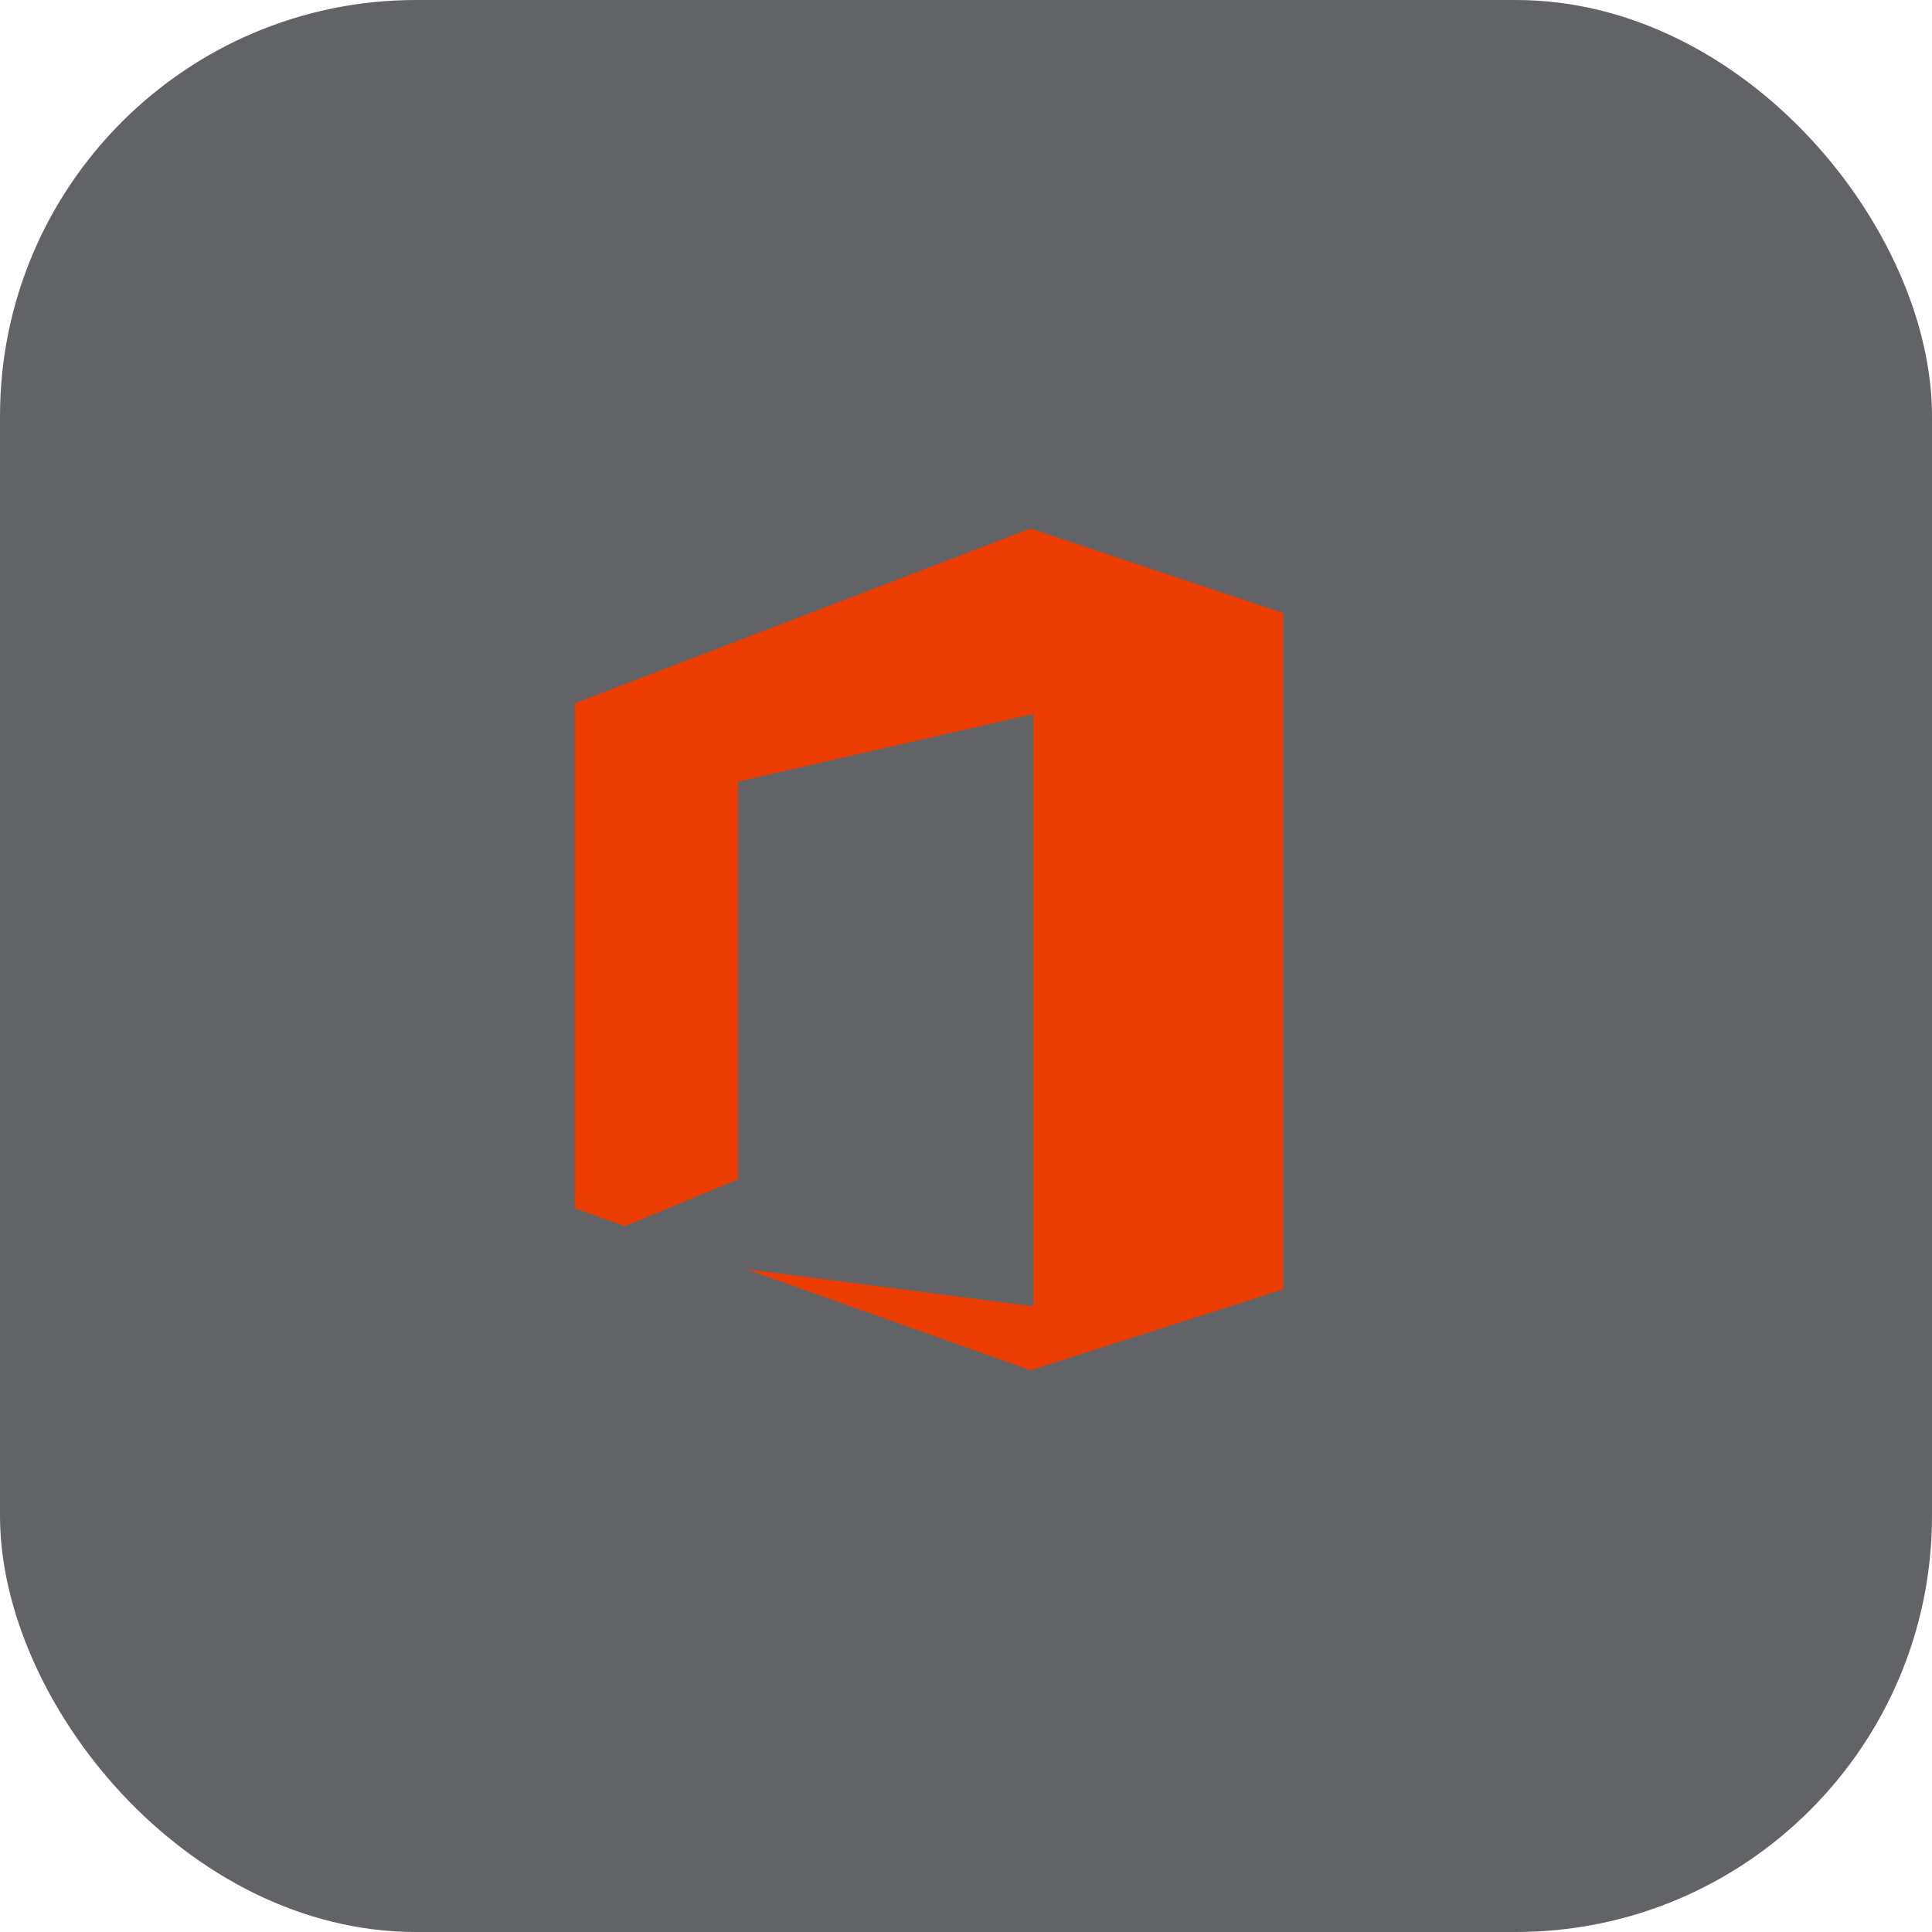 <?xml version="1.0" encoding="UTF-8"?>
<svg width="130px" height="130px" viewBox="0 0 130 130" version="1.1" xmlns="http://www.w3.org/2000/svg" xmlns:xlink="http://www.w3.org/1999/xlink">
    <title>66F1BA90-D40A-4906-A067-72620D618CA8</title>
    <g id="People" stroke="none" stroke-width="1" fill="none" fill-rule="evenodd">
        <g id="People---1920x1080" transform="translate(-879, -13456)">
            <g id="Integrations" transform="translate(0, 11949)">
                <g id="icon-app-365" transform="translate(879, 1507)">
                    <rect id="Rectangle" fill-opacity="0.7" fill="#1F2227" x="0" y="0" width="130" height="130" rx="28"></rect>
                    <path d="M69.345,35.565 L86.354,41.254 L86.354,86.752 L69.345,92.204 L50.206,85.402 L69.534,87.898 L69.534,48.04 L49.66,52.595 L49.66,79.357 L42.059,82.506 L38.667,81.302 L38.667,47.328 L69.345,35.565 Z" id="Combined-Shape" fill="#EB3D01" fill-rule="nonzero"></path>
                </g>
            </g>
        </g>
    </g>
</svg>